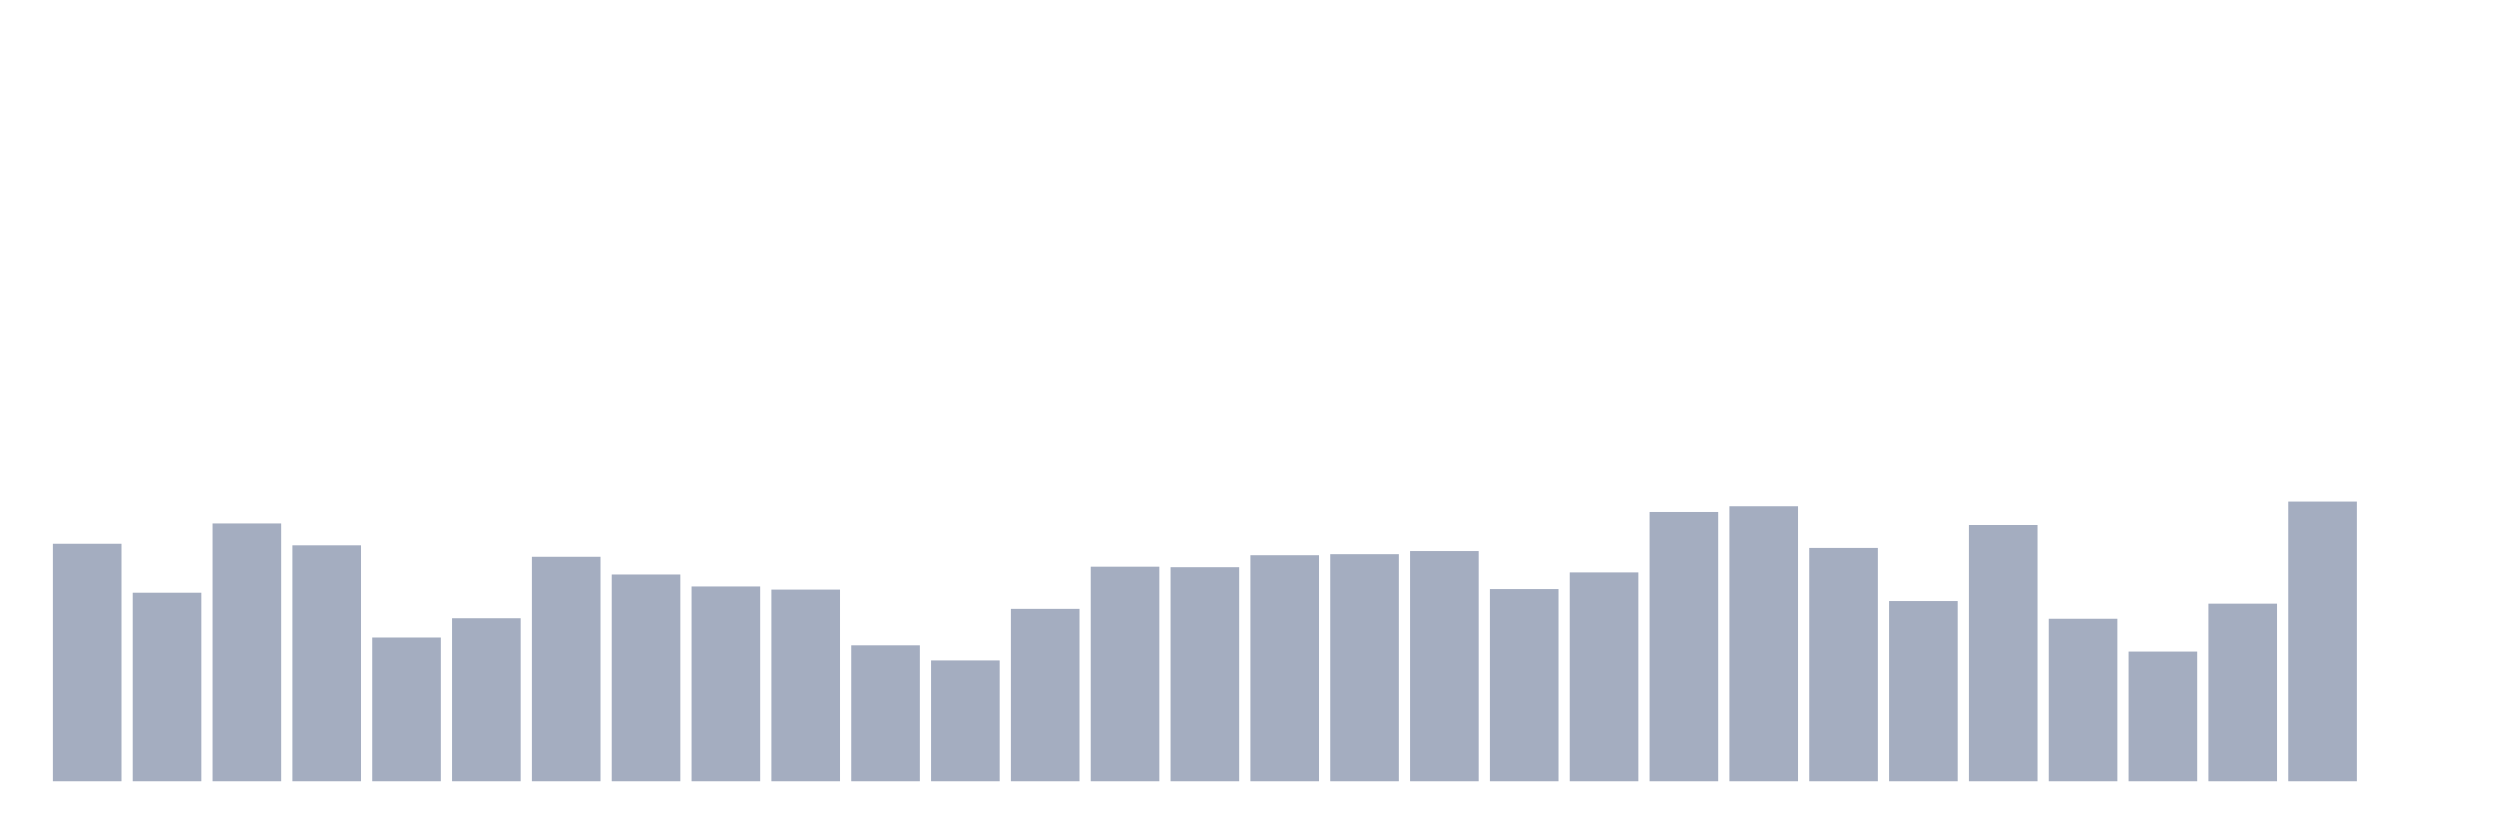 <svg xmlns="http://www.w3.org/2000/svg" viewBox="0 0 480 160"><g transform="translate(10,10)"><rect class="bar" x="0.153" width="13.175" y="94.4" height="45.6" fill="rgb(164,173,192)"></rect><rect class="bar" x="15.482" width="13.175" y="103.8" height="36.2" fill="rgb(164,173,192)"></rect><rect class="bar" x="30.81" width="13.175" y="90.5" height="49.5" fill="rgb(164,173,192)"></rect><rect class="bar" x="46.138" width="13.175" y="94.7" height="45.3" fill="rgb(164,173,192)"></rect><rect class="bar" x="61.466" width="13.175" y="112.4" height="27.6" fill="rgb(164,173,192)"></rect><rect class="bar" x="76.794" width="13.175" y="108.7" height="31.3" fill="rgb(164,173,192)"></rect><rect class="bar" x="92.123" width="13.175" y="96.9" height="43.1" fill="rgb(164,173,192)"></rect><rect class="bar" x="107.451" width="13.175" y="100.3" height="39.7" fill="rgb(164,173,192)"></rect><rect class="bar" x="122.779" width="13.175" y="102.6" height="37.4" fill="rgb(164,173,192)"></rect><rect class="bar" x="138.107" width="13.175" y="103.2" height="36.8" fill="rgb(164,173,192)"></rect><rect class="bar" x="153.436" width="13.175" y="113.9" height="26.1" fill="rgb(164,173,192)"></rect><rect class="bar" x="168.764" width="13.175" y="116.8" height="23.2" fill="rgb(164,173,192)"></rect><rect class="bar" x="184.092" width="13.175" y="106.9" height="33.1" fill="rgb(164,173,192)"></rect><rect class="bar" x="199.42" width="13.175" y="98.8" height="41.2" fill="rgb(164,173,192)"></rect><rect class="bar" x="214.748" width="13.175" y="98.9" height="41.1" fill="rgb(164,173,192)"></rect><rect class="bar" x="230.077" width="13.175" y="96.6" height="43.4" fill="rgb(164,173,192)"></rect><rect class="bar" x="245.405" width="13.175" y="96.4" height="43.6" fill="rgb(164,173,192)"></rect><rect class="bar" x="260.733" width="13.175" y="95.8" height="44.2" fill="rgb(164,173,192)"></rect><rect class="bar" x="276.061" width="13.175" y="103.1" height="36.9" fill="rgb(164,173,192)"></rect><rect class="bar" x="291.39" width="13.175" y="99.9" height="40.1" fill="rgb(164,173,192)"></rect><rect class="bar" x="306.718" width="13.175" y="88.3" height="51.7" fill="rgb(164,173,192)"></rect><rect class="bar" x="322.046" width="13.175" y="87.2" height="52.8" fill="rgb(164,173,192)"></rect><rect class="bar" x="337.374" width="13.175" y="95.2" height="44.8" fill="rgb(164,173,192)"></rect><rect class="bar" x="352.702" width="13.175" y="105.4" height="34.6" fill="rgb(164,173,192)"></rect><rect class="bar" x="368.031" width="13.175" y="90.8" height="49.2" fill="rgb(164,173,192)"></rect><rect class="bar" x="383.359" width="13.175" y="108.8" height="31.2" fill="rgb(164,173,192)"></rect><rect class="bar" x="398.687" width="13.175" y="115.1" height="24.9" fill="rgb(164,173,192)"></rect><rect class="bar" x="414.015" width="13.175" y="105.9" height="34.1" fill="rgb(164,173,192)"></rect><rect class="bar" x="429.344" width="13.175" y="86.3" height="53.7" fill="rgb(164,173,192)"></rect><rect class="bar" x="444.672" width="13.175" y="140" height="0" fill="rgb(164,173,192)"></rect></g></svg>